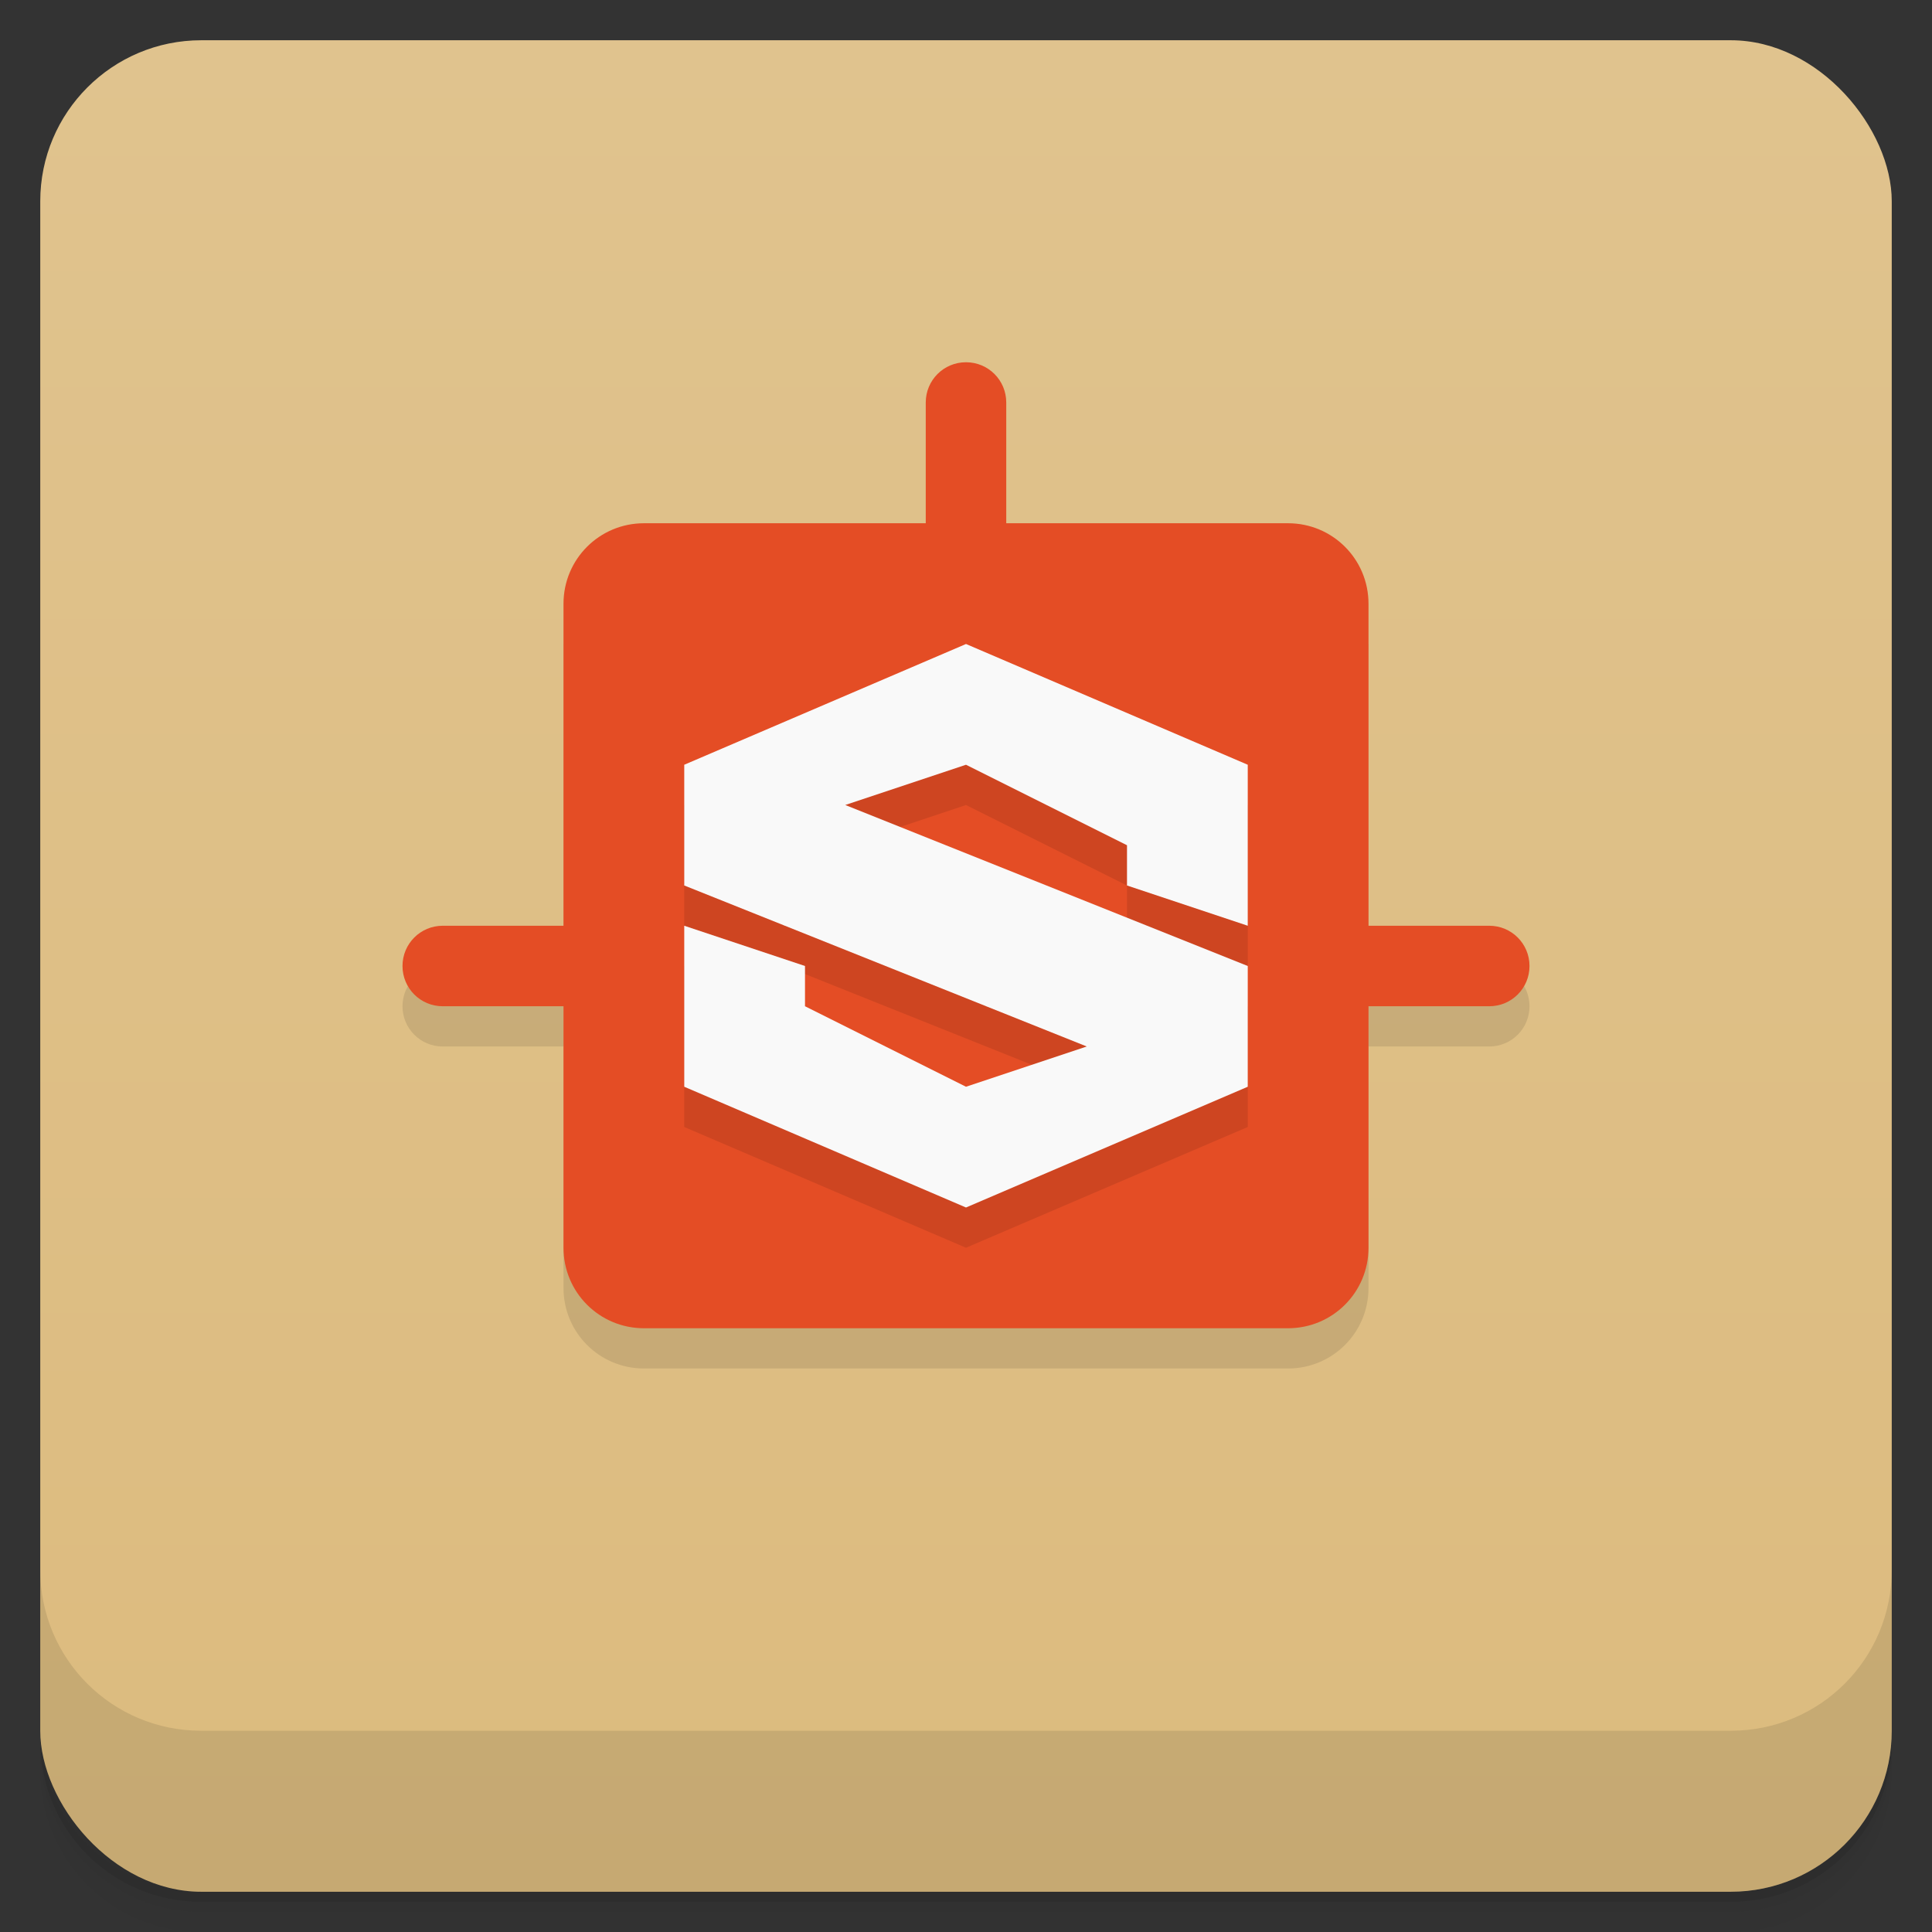 <svg version="1.1" viewBox="0 0 48 48" xmlns="http://www.w3.org/2000/svg">
 <rect x="0" y="0" width="48" height="48" fill="#333333" stroke="none"/>
 <defs>
  <linearGradient id="bg" x2="0" y1="1" y2="47" gradientUnits="userSpaceOnUse">
   <stop style="stop-color:#e0c38e" offset="0"/>
   <stop style="stop-color:#dcbb7e" offset="1"/>
  </linearGradient>
 </defs>
 <path d="m1 43v0.25c0 2.216 1.784 4 4 4h38c2.216 0 4-1.784 4-4v-0.25c0 2.216-1.784 4-4 4h-38c-2.216 0-4-1.784-4-4zm0 0.5v0.5c0 2.216 1.784 4 4 4h38c2.216 0 4-1.784 4-4v-0.5c0 2.216-1.784 4-4 4h-38c-2.216 0-4-1.784-4-4z" style="opacity:.02"/>
 <path d="m1 43.25v0.25c0 2.216 1.784 4 4 4h38c2.216 0 4-1.784 4-4v-0.25c0 2.216-1.784 4-4 4h-38c-2.216 0-4-1.784-4-4z" style="opacity:.05"/>
 <path d="m1 43v0.25c0 2.216 1.784 4 4 4h38c2.216 0 4-1.784 4-4v-0.25c0 2.216-1.784 4-4 4h-38c-2.216 0-4-1.784-4-4z" style="opacity:.1"/>
 <rect x="1" y="1" width="46" height="46" rx="4" style="fill:url(#bg)"/>
 <path d="m1 39v4c0 2.216 1.784 4 4 4h38c2.216 0 4-1.784 4-4v-4c0 2.216-1.784 4-4 4h-38c-2.216 0-4-1.784-4-4z" style="opacity:.1"/>
 <path d="m14 16v8h-3c-0.554 0-1 0.446-1 1s0.446 1 1 1h3v6c0 1.108 0.892 2 2 2h16c1.108 0 2-0.892 2-2v-6h3c0.554 0 1-0.446 1-1s-0.446-1-1-1h-3v-8z" style="opacity:.1;paint-order:stroke fill markers"/>
 <path d="m24 9c-0.554 0-1 0.446-1 1v3h-7c-1.108 0-2 0.892-2 2v8h-3c-0.554 0-1 0.446-1 1s0.446 1 1 1h3v6c0 1.108 0.892 2 2 2h16c1.108 0 2-0.892 2-2v-6h3c0.554 0 1-0.446 1-1s-0.446-1-1-1h-3v-8c0-1.108-0.892-2-2-2h-7v-3c0-0.554-0.446-1-1-1z" style="fill:#e44d25;paint-order:stroke fill markers"/>
 <path d="m24 17-7 3v3l10 4-3 1-4-2v-1l-3-1v4l7 3 7-3v-3l-10-4 3-1 4 2v1l3 1v-4z" style="opacity:.1"/>
 <path d="m24 16-7 3v3l10 4-3 1-4-2v-1l-3-1v4l7 3 7-3v-3l-10-4 3-1 4 2v1l3 1v-4z" style="fill:#f9f9f9"/>
</svg>
